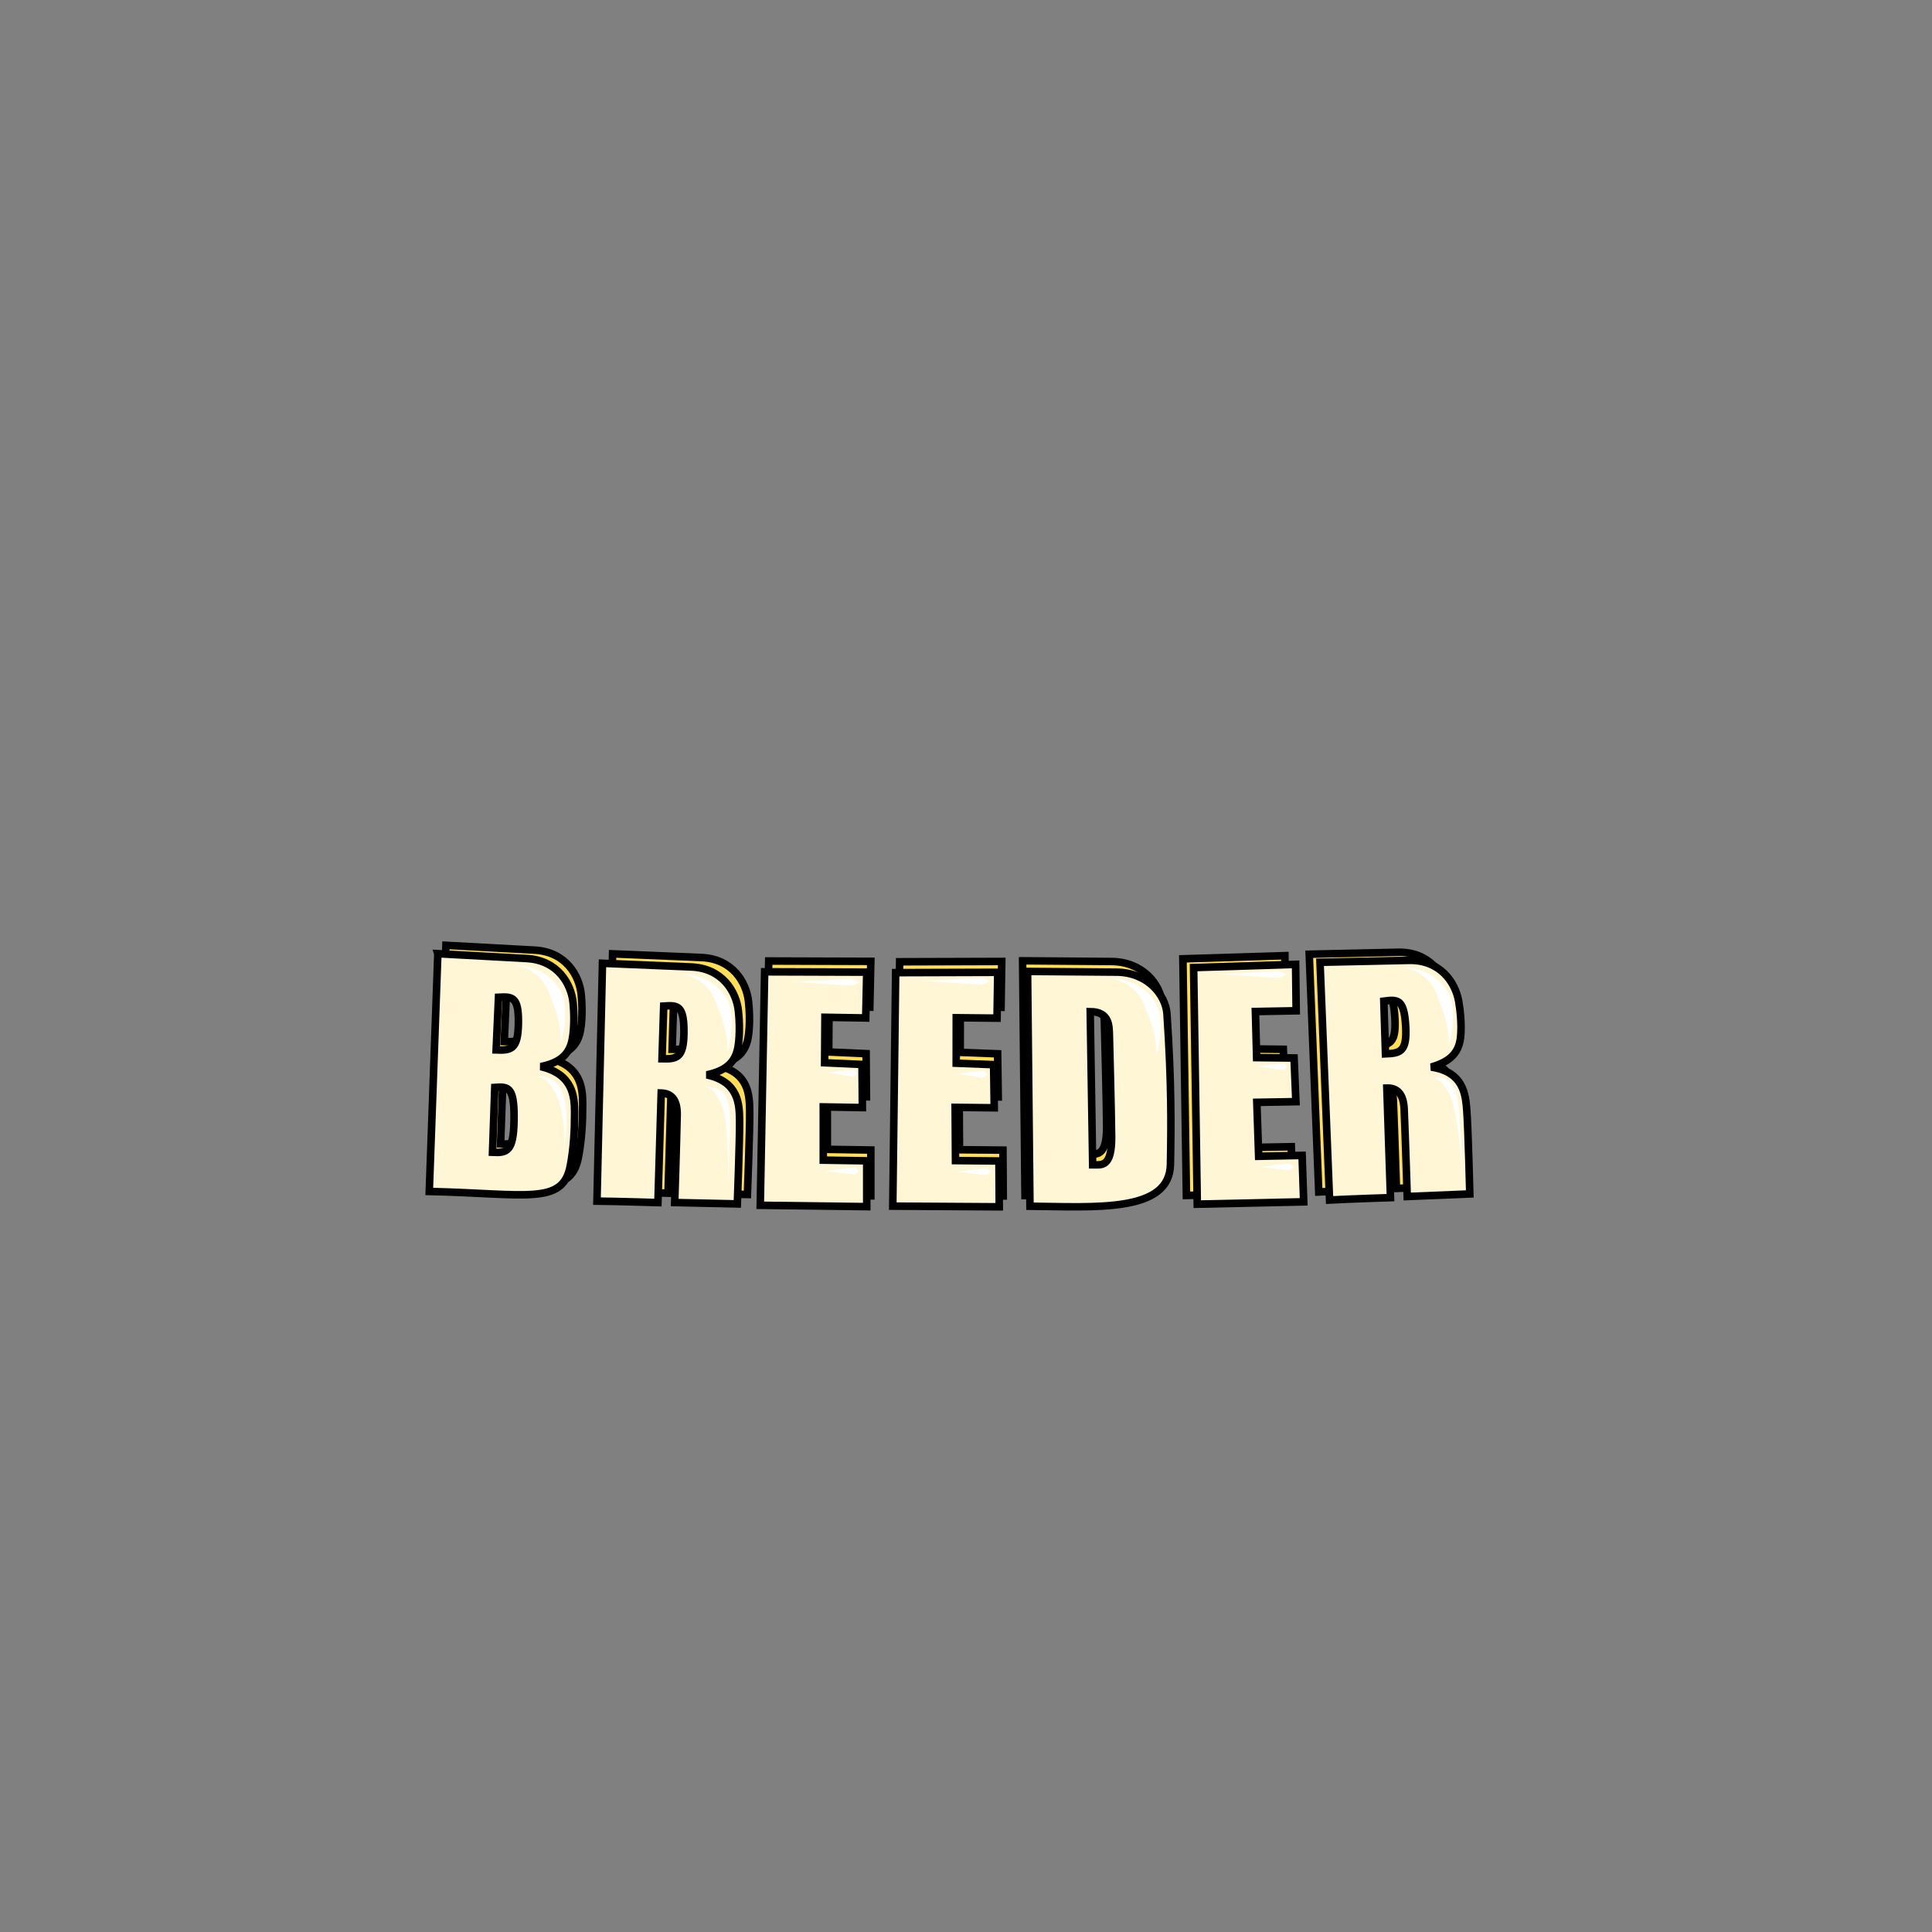<?xml version="1.0" encoding="UTF-8"?>
<svg cursor="default" version="1.1" viewBox="0 0 256 256" xmlns="http://www.w3.org/2000/svg" xmlns:xlink="http://www.w3.org/1999/xlink">
 <rect x="0" y="0" width="256" height="256" fill="#808080" stroke="none"/>
 <g fill-rule="evenodd" stroke="#000">
  <path d="m135.5 127.31 0.316 31.113c8.606 0.081 18.489 0.893 18.612-5.519 0.102-5.31 0.146-10.819-0.457-19.935-0.17-2.571-2.596-5.53-6.689-5.564zm10.844 8.498c0.038 1.383 0.265 10.078 0.293 13.407 0.034 4.151-1.378 3.709-2.514 3.717l-0.326-20.299c2.566 0.022 2.511 1.877 2.546 3.174z" fill="#fd5" stroke-width=".994"/>
  <path d="m59.09 125.26-1.137 31.504c12.926 0.292 17.684 1.86 18.688-3.408 0.45-2.36 0.572-4.713 0.568-7.07-3e-3 -2.11-0.226-5.078-4.482-6.063 2.275-0.474 3.747-1.399 4.168-3.598 0.05-0.264 0.385-2.021 0.125-4.798-0.244-2.6-2.083-5.706-6.168-5.928zm8.695 5.744c1.423-0.012 2.045 0.424 1.977 3.62-0.07 3.312-0.98 3.468-2.947 3.392l0.312-6.986c0.237-0.014 0.455-0.024 0.658-0.026zm-0.511 11.938c1.377-0.016 1.977 0.522 1.912 4.459-0.068 4.08-0.949 4.271-2.854 4.178l0.303-8.606c0.229-0.016 0.442-0.029 0.639-0.031z" fill="#fd5"/>
  <path d="m58.017 126.37-1.136 31.504c12.925 0.292 17.684 1.86 18.687-3.408 0.45-2.361 0.572-4.714 0.569-7.07-3e-3 -2.11-0.227-5.078-4.483-6.063 2.275-0.474 3.747-1.4 4.168-3.598 0.05-0.264 0.385-2.021 0.125-4.799-0.243-2.599-2.082-5.706-6.168-5.927l-11.762-0.64zm8.696 5.744c1.422-0.013 2.044 0.423 1.976 3.62-0.07 3.311-0.98 3.468-2.947 3.392l0.313-6.987c0.236-0.013 0.455-0.023 0.658-0.025zm-0.512 11.938c1.378-0.016 1.978 0.522 1.912 4.458-0.068 4.08-0.949 4.272-2.853 4.178l0.302-8.605c0.23-0.017 0.442-0.03 0.64-0.031z" fill="#fff6d5"/>
  <path d="m81.172 126.39-0.731 31.516c2.829 0.027 8.076 0.195 8.076 0.195l0.435-14.521c1.323 0.048 2.16 0.833 2.116 2.922-0.08 3.88-0.327 11.59-0.327 11.59l8.297 0.183s0.333-8.693 0.299-11.05c-0.03-2.11-0.069-5.12-4.337-6.05 2.269-0.502 3.728-1.446 4.121-3.65 0.047-0.265 0.36-2.026 0.063-4.8-0.277-2.596-2.155-5.679-6.243-5.848zm8.768 5.631c1.422-0.03 2.05 0.397 2.023 3.594-0.027 3.313-0.936 3.481-2.903 3.43l0.222-6.99c0.236-0.016 0.455-0.03 0.658-0.034z" fill="#fd5"/>
  <path d="m79.832 127.64-0.73 31.516c2.828 0.027 8.075 0.195 8.075 0.195l0.436-14.521c1.322 0.048 2.16 0.833 2.116 2.922-0.081 3.88-0.327 11.59-0.327 11.59l8.297 0.183s0.332-8.693 0.298-11.05c-0.03-2.11-0.068-5.12-4.336-6.05 2.268-0.502 3.728-1.446 4.12-3.65 0.048-0.265 0.36-2.026 0.064-4.8-0.277-2.596-2.156-5.679-6.244-5.848zm8.769 5.631c1.422-0.03 2.05 0.397 2.023 3.594-0.028 3.313-0.936 3.481-2.903 3.43l0.222-6.99c0.236-0.016 0.455-0.03 0.658-0.034z" fill="#fff6d5"/>
  <path d="m136.16 128.72 0.317 31.112c8.605 0.081 18.489 0.893 18.611-5.519 0.102-5.31 0.146-10.818-0.456-19.934-0.17-2.571-2.597-5.531-6.689-5.565zm10.844 8.496c0.038 1.385 0.266 10.079 0.293 13.408 0.034 4.151-1.378 3.709-2.514 3.718l-0.326-20.299c2.566 0.021 2.511 1.876 2.547 3.173z" fill="#fff6d5" stroke-width=".994"/>
  <path d="m101.86 127.34-0.58 30.937 14.107 0.178v-6.071l-5.759-0.09v-7.053l5.179 0.09-0.045-5.715-4.955-0.223 0.044-6.027 5.402 0.09 0.134-6.072z" fill="#fd5"/>
  <path d="m101.32 128.77-0.58 30.937 14.107 0.179v-6.071l-5.759-0.09v-7.053l5.179 0.089-0.045-5.714-4.955-0.224 0.044-6.026 5.402 0.089 0.134-6.071z" fill="#fff6d5"/>
  <path d="m156.74 127.05 0.466 31.349 14.1-0.304-0.206-6.147-5.757 0.107-0.238-7.143 5.176-0.087-0.238-5.785-4.958-0.056-0.16-6.105 5.401-0.094-0.072-6.153z" fill="#fd5" stroke-width="1.006"/>
  <path d="m158.16 128.21 0.486 31.349 14.099-0.312-0.21-6.148-5.756 0.111-0.243-7.143 5.177-0.091-0.242-5.785-4.958-0.053-0.163-6.105 5.4-0.098-0.075-6.152z" fill="#fff6d5" stroke-width="1.006"/>
  <path d="m173.48 126.44 1.263 31.499c2.826-0.152 8.073-0.316 8.073-0.316l-0.484-14.52c1.323-0.036 2.207 0.695 2.296 2.782 0.165 3.877 0.407 11.587 0.407 11.587l8.292-0.341s-0.218-8.697-0.4-11.047c-0.164-2.103-0.393-5.104-4.712-5.763 2.233-0.645 3.63-1.68 3.883-3.904 0.03-0.268 0.23-2.045-0.24-4.794-0.442-2.573-2.511-5.531-6.602-5.442zm9.107 5.065c1.417-0.12 2.07 0.267 2.246 3.459 0.182 3.308-0.714 3.533-2.68 3.607l-0.22-6.99c0.234-0.032 0.451-0.058 0.654-0.076z" fill="#fd5"/>
  <path d="m174.91 127.51 1.264 31.5c2.825-0.152 8.072-0.317 8.072-0.317l-0.484-14.52c1.323-0.035 2.208 0.696 2.296 2.783 0.165 3.877 0.407 11.587 0.407 11.587l8.292-0.341s-0.218-8.697-0.4-11.047c-0.164-2.103-0.393-5.105-4.711-5.763 2.232-0.645 3.63-1.68 3.882-3.904 0.03-0.268 0.23-2.045-0.24-4.795-0.441-2.573-2.511-5.53-6.602-5.44zm9.107 5.066c1.418-0.12 2.07 0.266 2.246 3.458 0.182 3.308-0.713 3.534-2.68 3.607l-0.22-6.99c0.234-0.03 0.452-0.058 0.654-0.075z" fill="#fff6d5"/>
  <path d="m119.21 127.44-0.383 30.94 14.108 0.089-0.039-6.071-5.759-0.053-0.045-7.053 5.179 0.056-0.081-5.714-4.957-0.192 6e-3 -6.027 5.402 0.055 0.095-6.072z" fill="#fd5"/>
  <path d="m118.68 128.88-0.382 30.94 14.108 0.089-0.04-6.071-5.759-0.053-0.045-7.053 5.18 0.056-0.082-5.714-4.956-0.192 6e-3 -6.027 5.402 0.055 0.095-6.072z" fill="#fff6d5"/>
 </g>
 <g fill="#fff">
  <path d="m67.751 127.83c0.624 0.047 1.443 0.098 2.343 0.327 0.671 0.171 1.31 0.424 1.908 0.785 0.596 0.359 1.092 0.791 1.499 1.255 0.53 0.605 0.864 1.217 1.021 1.625 0.002 4e-3 0.003 8e-3 0.005 0.012 0.311 0.82 0.446 2.127 0.307 3.596-0.129 1.36-0.454 2.455-0.515 2.931 0.058-0.446-0.006-1.608-0.269-2.892-0.316-1.545-0.675-2.255-0.988-3.08-0.001-3e-3 -0.003-7e-3 -0.004-0.01-0.125-0.331-0.294-0.886-0.588-1.468-0.228-0.45-0.53-0.918-0.95-1.355-0.424-0.442-0.934-0.817-1.531-1.11-0.794-0.39-1.619-0.571-2.236-0.617z"/>
  <path d="m71.013 142.62c0.372 0.011 0.881-0.014 1.488 0.181 0.512 0.164 0.94 0.442 1.266 0.761 0.147 0.144 0.26 0.284 0.33 0.394 0.147 0.231 0.307 0.543 0.452 0.946 0.163 0.452 0.294 0.983 0.383 1.598 0.159 1.091 0.161 2.272 0.085 3.389-0.09 1.327-0.291 2.475-0.347 2.911 0.066-0.508 0.129-1.566 0.065-2.914-0.053-1.112-0.192-2.241-0.458-3.253-0.149-0.568-0.32-1.032-0.499-1.417-0.158-0.341-0.31-0.593-0.43-0.782-0.058-0.091-0.127-0.218-0.212-0.361-0.186-0.312-0.427-0.659-0.801-0.947-0.443-0.34-0.954-0.495-1.322-0.506z"/>
  <path d="m89.829 129c0.624 0.047 1.443 0.098 2.343 0.327 0.671 0.171 1.31 0.424 1.908 0.785 0.596 0.359 1.092 0.791 1.499 1.255 0.53 0.605 0.864 1.217 1.021 1.625 0.002 4e-3 0.003 8e-3 0.005 0.012 0.311 0.82 0.446 2.127 0.307 3.596-0.129 1.36-0.454 2.455-0.515 2.931 0.058-0.446-0.006-1.608-0.269-2.892-0.316-1.545-0.675-2.255-0.988-3.08-0.001-3e-3 -0.003-7e-3 -0.004-0.01-0.125-0.331-0.294-0.886-0.588-1.468-0.228-0.45-0.53-0.918-0.95-1.355-0.424-0.442-0.934-0.817-1.531-1.11-0.794-0.39-1.619-0.571-2.236-0.617z"/>
  <path d="m146.67 129.57c0.624 0.047 1.443 0.098 2.343 0.327 0.671 0.171 1.31 0.424 1.908 0.785 0.596 0.359 1.092 0.791 1.499 1.255 0.53 0.605 0.864 1.217 1.021 1.625 2e-3 4e-3 3e-3 8e-3 5e-3 0.012 0.311 0.82 0.446 2.127 0.307 3.596-0.129 1.36-0.453 2.455-0.515 2.931 0.058-0.446-6e-3 -1.608-0.269-2.892-0.316-1.545-0.675-2.255-0.988-3.08-1e-3 -3e-3 -3e-3 -7e-3 -4e-3 -0.01-0.125-0.331-0.294-0.886-0.588-1.468-0.228-0.45-0.53-0.918-0.95-1.355-0.424-0.442-0.934-0.817-1.531-1.11-0.794-0.39-1.619-0.571-2.236-0.617z"/>
  <path d="m185.41 128.12c0.624 0.047 1.443 0.098 2.343 0.327 0.671 0.171 1.31 0.424 1.908 0.785 0.596 0.359 1.092 0.791 1.499 1.255 0.53 0.605 0.864 1.217 1.021 1.625 2e-3 4e-3 3e-3 8e-3 5e-3 0.012 0.311 0.82 0.446 2.127 0.307 3.596-0.129 1.36-0.453 2.455-0.515 2.931 0.058-0.446-6e-3 -1.608-0.269-2.892-0.316-1.545-0.675-2.255-0.988-3.08-1e-3 -3e-3 -3e-3 -7e-3 -4e-3 -0.01-0.125-0.331-0.294-0.886-0.588-1.468-0.228-0.45-0.53-0.918-0.95-1.355-0.424-0.442-0.934-0.817-1.531-1.11-0.794-0.39-1.619-0.571-2.236-0.617z"/>
  <path d="m161.21 129.09c1.649 8e-3 6.598-0.401 8.247-0.394 0.236 1e-3 0.943 0.437 1.179 0.438-0.236-1e-3 -0.947 0.428-1.183 0.427-1.649-8e-3 -6.594-0.463-8.243-0.471z"/>
  <path d="m166.37 141.28c0.747 0.015 2.997-0.37 3.744-0.355 0.107 2e-3 0.419 0.441 0.526 0.443-0.107-2e-3 -0.437 0.423-0.544 0.421-0.747-0.015-2.979-0.494-3.727-0.509z"/>
  <path d="m166.72 154.63c0.832 1e-5 3.328-0.432 4.159-0.432 0.119 0 0.477 0.432 0.596 0.432-0.119 0-0.477 0.432-0.596 0.432-0.832-1e-5 -3.328-0.432-4.159-0.432z"/>
  <path d="m121.89 129.98c1.649 8e-3 6.598-0.401 8.247-0.394 0.236 1e-3 0.943 0.437 1.179 0.438-0.236-1e-3 -0.947 0.428-1.183 0.427-1.649-8e-3 -6.594-0.463-8.243-0.471z"/>
  <path d="m126.6 142.26c0.747 0.015 2.997-0.37 3.744-0.355 0.107 2e-3 0.419 0.441 0.526 0.443-0.107-2e-3 -0.437 0.423-0.544 0.421-0.747-0.015-2.979-0.494-3.727-0.509z"/>
  <path d="m126.6 155.26c0.832 1e-5 3.328-0.432 4.159-0.432 0.119 0 0.477 0.432 0.596 0.432-0.119 0-0.477 0.432-0.596 0.432-0.832-1e-5 -3.328-0.432-4.159-0.432z"/>
  <path d="m104.66 130.11c1.649 8e-3 6.598-0.401 8.247-0.394 0.236 1e-3 0.943 0.437 1.179 0.438-0.236-1e-3 -0.947 0.428-1.183 0.427-1.649-8e-3 -6.594-0.463-8.243-0.471z"/>
  <path d="m109.37 142.13c0.747 0.015 2.997-0.37 3.744-0.355 0.107 2e-3 0.419 0.441 0.526 0.443-0.107-2e-3 -0.437 0.423-0.544 0.421-0.747-0.015-2.979-0.494-3.727-0.509z"/>
  <path d="m109.11 155.17c0.832 1e-5 3.328-0.432 4.159-0.432 0.119 0 0.477 0.432 0.596 0.432-0.119 0-0.477 0.432-0.596 0.432-0.832-1e-5 -3.328-0.432-4.159-0.432z"/>
 </g>
 <path d="m94.162 144.7c0.209 0.105 0.524 0.236 0.904 0.563 0.3 0.258 0.571 0.581 0.803 0.952 0.216 0.344 0.37 0.685 0.445 0.916 0.138 0.427 0.286 1.089 0.38 1.998 0.11 1.078 0.124 2.311 0.051 3.649-0.092 1.669-0.29 3.042-0.401 3.948 0.107-0.865 0.199-2.335 0.145-3.951-0.045-1.334-0.179-2.529-0.383-3.559-0.173-0.873-0.36-1.461-0.489-1.861-0.068-0.211-0.151-0.545-0.267-0.893-0.125-0.375-0.274-0.73-0.469-1.039-0.244-0.386-0.513-0.622-0.718-0.725z" fill="none"/>
 <path d="m96.481 157.53c0.019-1.999 0.123-3.862 0.205-6.297 0.059-1.724 0.07-3.044-0.041-4.082-0.064-0.594-0.163-1.054-0.292-1.427-0.098-0.284-0.208-0.503-0.312-0.666-0.071-0.112-0.196-0.251-0.364-0.386-0.296-0.237-0.651-0.402-1.062-0.509-0.467-0.121-0.949-0.149-1.219-0.205 0.286 0.06 0.709 0.258 1.047 0.546 0.29 0.247 0.461 0.503 0.591 0.742 0.075 0.137 0.131 0.258 0.182 0.338 0.073 0.115 0.172 0.273 0.276 0.488 0.138 0.286 0.283 0.666 0.414 1.205 0.232 0.958 0.375 2.227 0.461 3.958 0.098 1.953 0.127 4.772 0.113 6.295z" fill="#fff"/>
 <path d="m193.81 155.99c-0.144-1.994-0.191-3.859-0.307-6.293-0.082-1.723-0.177-3.039-0.372-4.066-0.112-0.587-0.248-1.037-0.407-1.399-0.121-0.275-0.248-0.485-0.365-0.638-0.08-0.106-0.216-0.235-0.394-0.355-0.314-0.212-0.682-0.348-1.1-0.421-0.475-0.083-0.958-0.071-1.232-0.106 0.29 0.036 0.728 0.2 1.088 0.459 0.309 0.222 0.5 0.464 0.649 0.691 0.086 0.131 0.151 0.246 0.209 0.322 0.082 0.109 0.193 0.258 0.315 0.464 0.161 0.274 0.336 0.641 0.511 1.168 0.309 0.936 0.554 2.189 0.781 3.908 0.256 1.939 0.514 4.746 0.624 6.265z" fill="#fff"/>
</svg>
